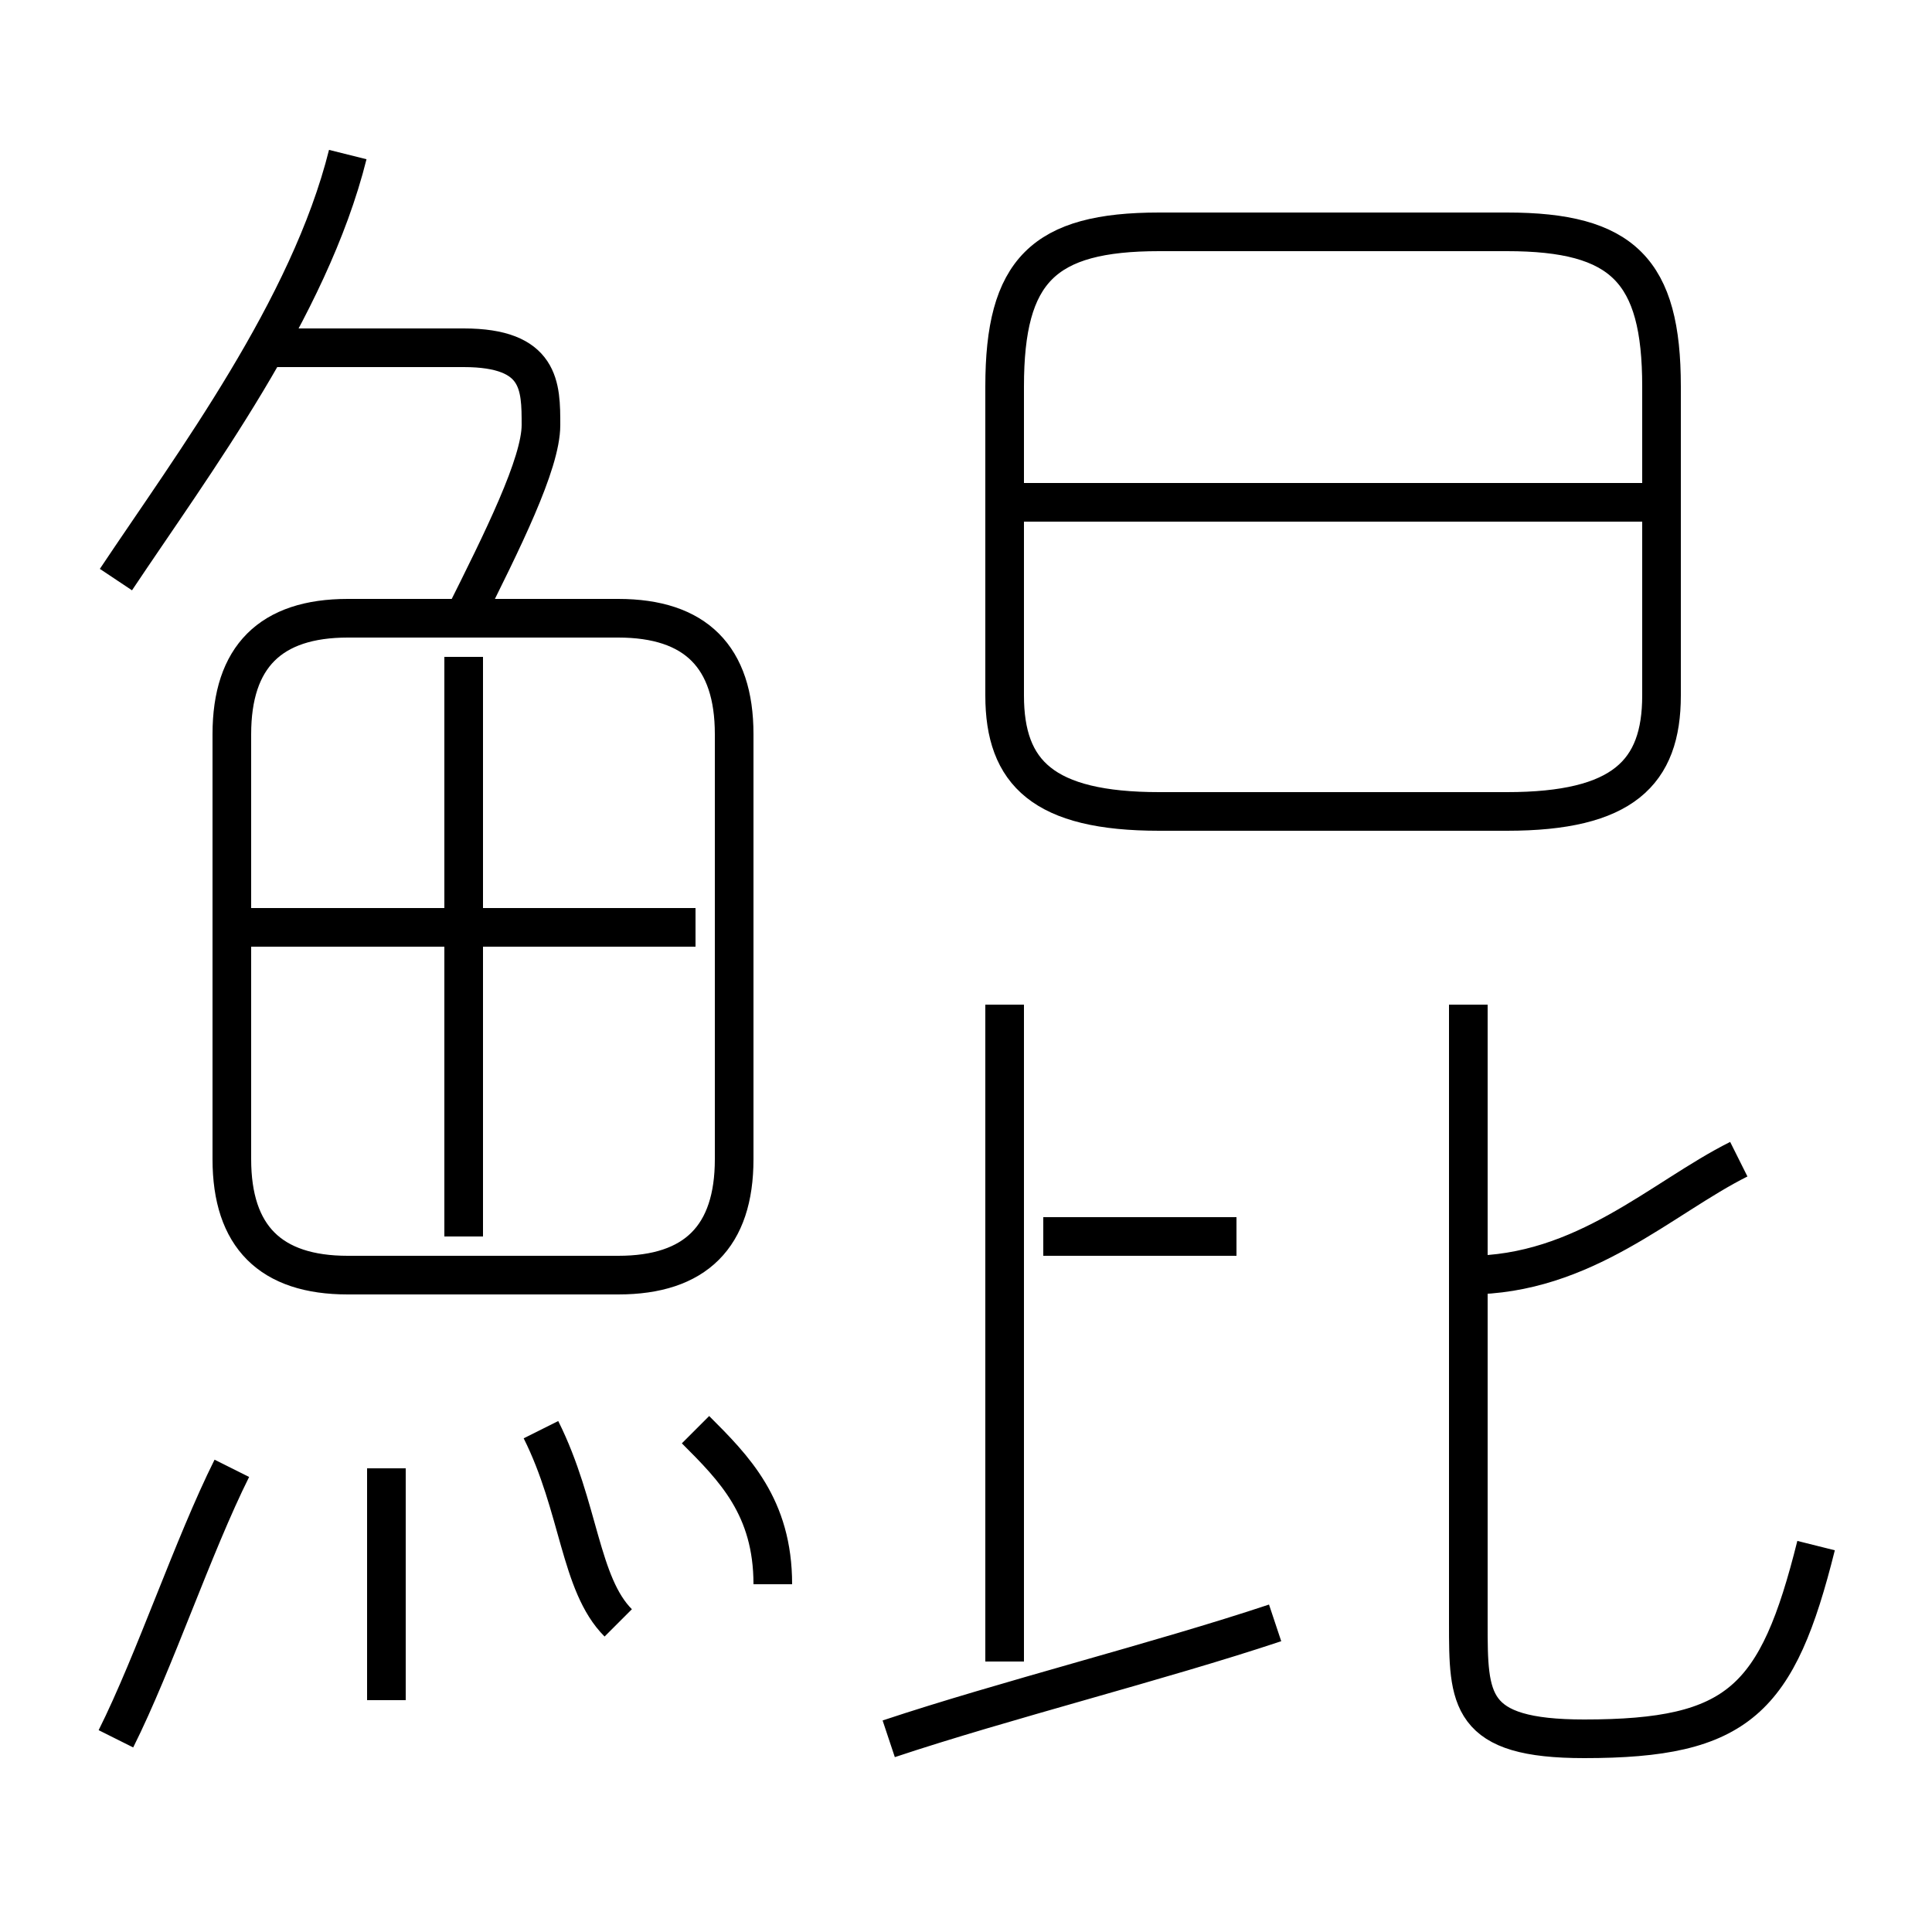 <?xml version='1.0' encoding='utf8'?>
<svg viewBox="0.0 -6.0 50.0 50.0" version="1.1" xmlns="http://www.w3.org/2000/svg">
<rect x="0.0" y="-6.0" width="50.0" height="50.0" fill="#808080" stroke="none"/>
<rect x="-1000" y="-1000" width="2000" height="2000" stroke="white" fill="white"/>
<g style="fill:white;stroke:#000000;  stroke-width:1">
<path d="M 26 -34 L 26 -26 C 26 -24 27 -23 30 -23 L 39 -23 C 42 -23 43 -24 43 -26 L 43 -34 C 43 -37 42 -38 39 -38 L 30 -38 C 27 -38 26 -37 26 -34 Z M 3 1 C 4 -1 5 -4 6 -6 M 10 0 C 10 -2 10 -4 10 -6 M 16 -2 C 15 -3 15 -5 14 -7 M 20 -3 C 20 -5 19 -6 18 -7 M 23 1 C 26 0 30 -1 33 -2 M 19 -14 L 19 -25 C 19 -27 18 -28 16 -28 L 9 -28 C 7 -28 6 -27 6 -25 L 6 -14 C 6 -12 7 -11 9 -11 L 16 -11 C 18 -11 19 -12 19 -14 Z M 12 -12 L 12 -27 M 18 -20 L 6 -20 M 26 -1 L 26 -18 M 3 -29 C 5 -32 8 -36 9 -40 M 32 -12 L 27 -12 M 12 -28 C 13 -30 14 -32 14 -33 C 14 -34 14 -35 12 -35 L 7 -35 M 47 -4 C 46 0 45 1 41 1 C 38 1 38 0 38 -2 L 38 -18 M 38 -11 C 41 -11 43 -13 45 -14 M 43 -31 L 26 -31" transform="translate(0.0 38.0)" />
</g>
</svg>